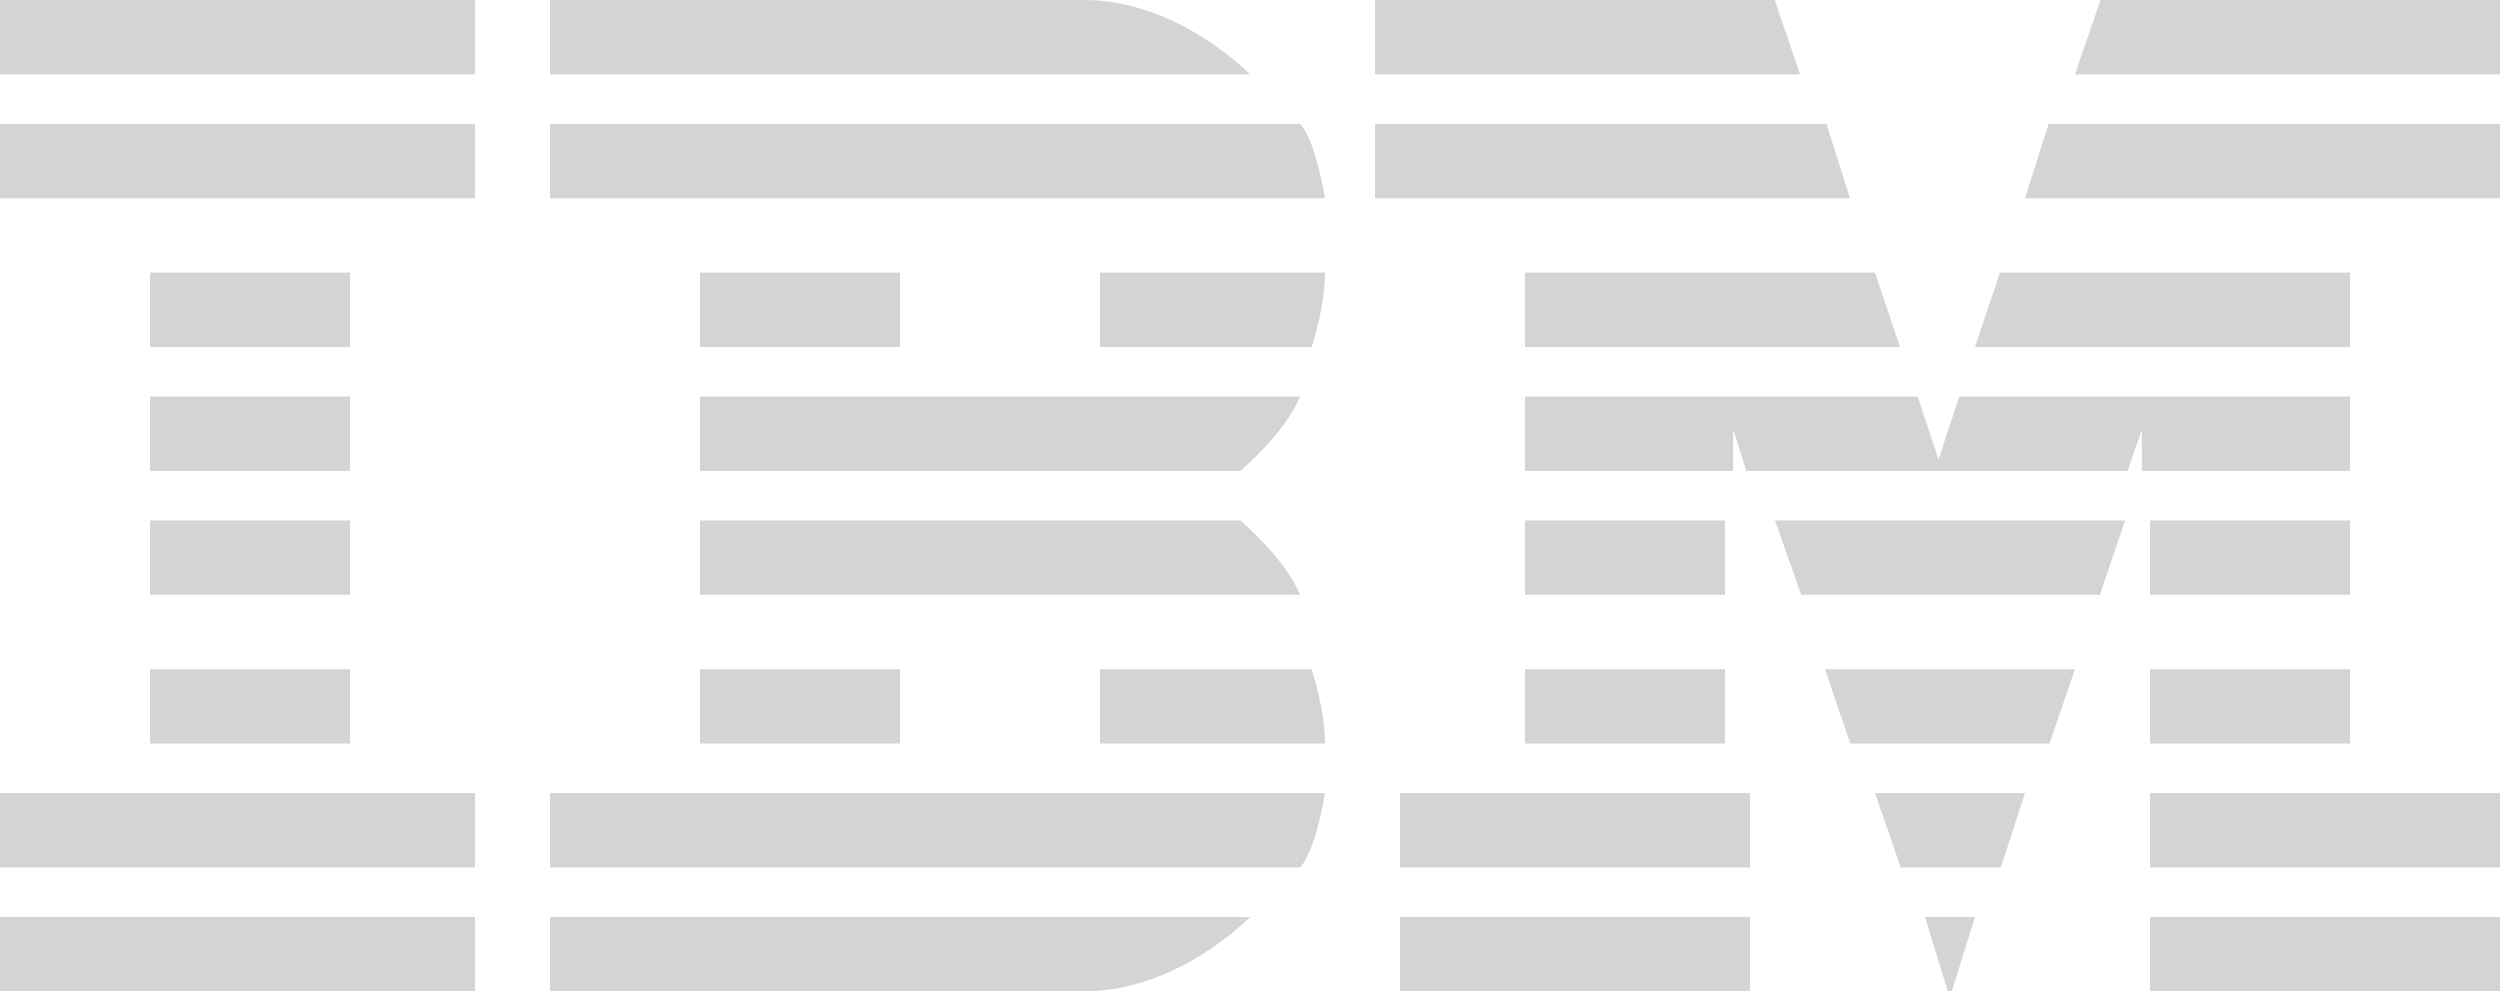 <?xml version="1.0" encoding="UTF-8"?>
<svg width="58px" height="23px" viewBox="0 0 58 23" version="1.1" xmlns="http://www.w3.org/2000/svg" xmlns:xlink="http://www.w3.org/1999/xlink">
    <!-- Generator: Sketch 48.2 (47327) - http://www.bohemiancoding.com/sketch -->
    <title>ibm</title>
    <desc>Created with Sketch.</desc>
    <defs></defs>
    <g id="layout/clients-logo" stroke="none" stroke-width="1" fill="none" fill-rule="evenodd" transform="translate(-582, -79)">
        <path d="M582,79 L582,80.725 L593.02,80.725 L593.02,79 L582,79 Z M594.76,79 L594.76,80.725 L611,80.725 C611,80.725 609.341,79 607.144,79 L594.76,79 Z M613.9,79 L613.9,80.725 L623.76,80.725 L623.175,79 L613.9,79 Z M630.731,79 L630.14,80.725 L640,80.725 L640,79 L630.731,79 Z M582,81.875 L582,83.6 L593.02,83.6 L593.02,81.875 L582,81.875 Z M594.76,81.875 L594.76,83.6 L612.74,83.6 C612.74,83.6 612.53,82.27 612.164,81.875 L594.76,81.875 Z M613.9,81.875 L613.9,83.6 L624.92,83.6 L624.374,81.875 L613.9,81.875 Z M629.528,81.875 L628.98,83.6 L640,83.6 L640,81.875 L629.528,81.875 Z M585.48,85.325 L585.48,87.05 L590.12,87.05 L590.12,85.325 L585.48,85.325 Z M598.24,85.325 L598.24,87.05 L602.88,87.05 L602.88,85.325 L598.24,85.325 Z M607.52,85.325 L607.52,87.05 L612.428,87.05 C612.428,87.05 612.74,86.139 612.74,85.325 L607.52,85.325 Z M617.38,85.325 L617.38,87.05 L626.08,87.05 L625.5,85.325 L617.38,85.325 Z M628.399,85.325 L627.82,87.05 L636.52,87.05 L636.52,85.325 L628.399,85.325 Z M585.48,88.2 L585.48,89.925 L590.12,89.925 L590.12,88.2 L585.48,88.2 Z M598.24,88.2 L598.24,89.925 L610.777,89.925 C610.777,89.925 611.826,89.04 612.16,88.2 L598.24,88.2 Z M617.38,88.2 L617.38,89.925 L622.209,89.925 L622.209,88.965 L622.516,89.925 L631.362,89.925 L631.691,88.965 L631.691,89.925 L636.52,89.925 L636.52,88.2 L627.455,88.2 L626.973,89.661 L626.49,88.2 L617.38,88.2 Z M585.48,91.075 L585.48,92.8 L590.12,92.8 L590.12,91.075 L585.48,91.075 Z M598.24,91.075 L598.24,92.8 L612.16,92.8 C611.826,91.963 610.777,91.075 610.777,91.075 L598.24,91.075 Z M617.38,91.075 L617.38,92.8 L622.02,92.8 L622.02,91.075 L617.38,91.075 Z M623.18,91.075 L623.79,92.8 L630.72,92.8 L631.3,91.075 L623.18,91.075 Z M631.88,91.075 L631.88,92.8 L636.52,92.8 L636.52,91.075 L631.88,91.075 Z M585.48,94.525 L585.48,96.25 L590.12,96.25 L590.12,94.525 L585.48,94.525 Z M598.24,94.525 L598.24,96.25 L602.88,96.25 L602.88,94.525 L598.24,94.525 Z M607.52,94.525 L607.52,96.25 L612.74,96.25 C612.74,95.436 612.428,94.525 612.428,94.525 L607.52,94.525 Z M617.38,94.525 L617.38,96.25 L622.02,96.25 L622.02,94.525 L617.38,94.525 Z M624.34,94.525 L624.928,96.25 L629.547,96.25 L630.14,94.525 L624.34,94.525 Z M631.88,94.525 L631.88,96.25 L636.52,96.25 L636.52,94.525 L631.88,94.525 Z M582,97.4 L582,99.125 L593.02,99.125 L593.02,97.4 L582,97.4 Z M594.76,97.4 L594.76,99.125 L612.164,99.125 C612.53,98.73 612.74,97.4 612.74,97.4 L594.76,97.4 Z M614.48,97.4 L614.48,99.125 L622.6,99.125 L622.6,97.4 L614.48,97.4 Z M625.5,97.4 L626.097,99.125 L628.42,99.125 L628.98,97.4 L625.5,97.4 Z M631.88,97.4 L631.88,99.125 L640,99.125 L640,97.4 L631.88,97.4 Z M582,100.275 L582,102 L593.02,102 L593.02,100.275 L582,100.275 Z M594.76,100.275 L594.76,102 L607.144,102 C609.341,102 611,100.275 611,100.275 L594.76,100.275 Z M614.48,100.275 L614.48,102 L622.6,102 L622.6,100.275 L614.48,100.275 Z M626.66,100.275 L627.19,101.998 L627.281,102 L627.82,100.275 L626.66,100.275 Z M631.88,100.275 L631.88,102 L640,102 L640,100.275 L631.88,100.275 Z" id="ibm" fill="#D4D4D4" fill-rule="nonzero"></path>
    </g>
</svg>
